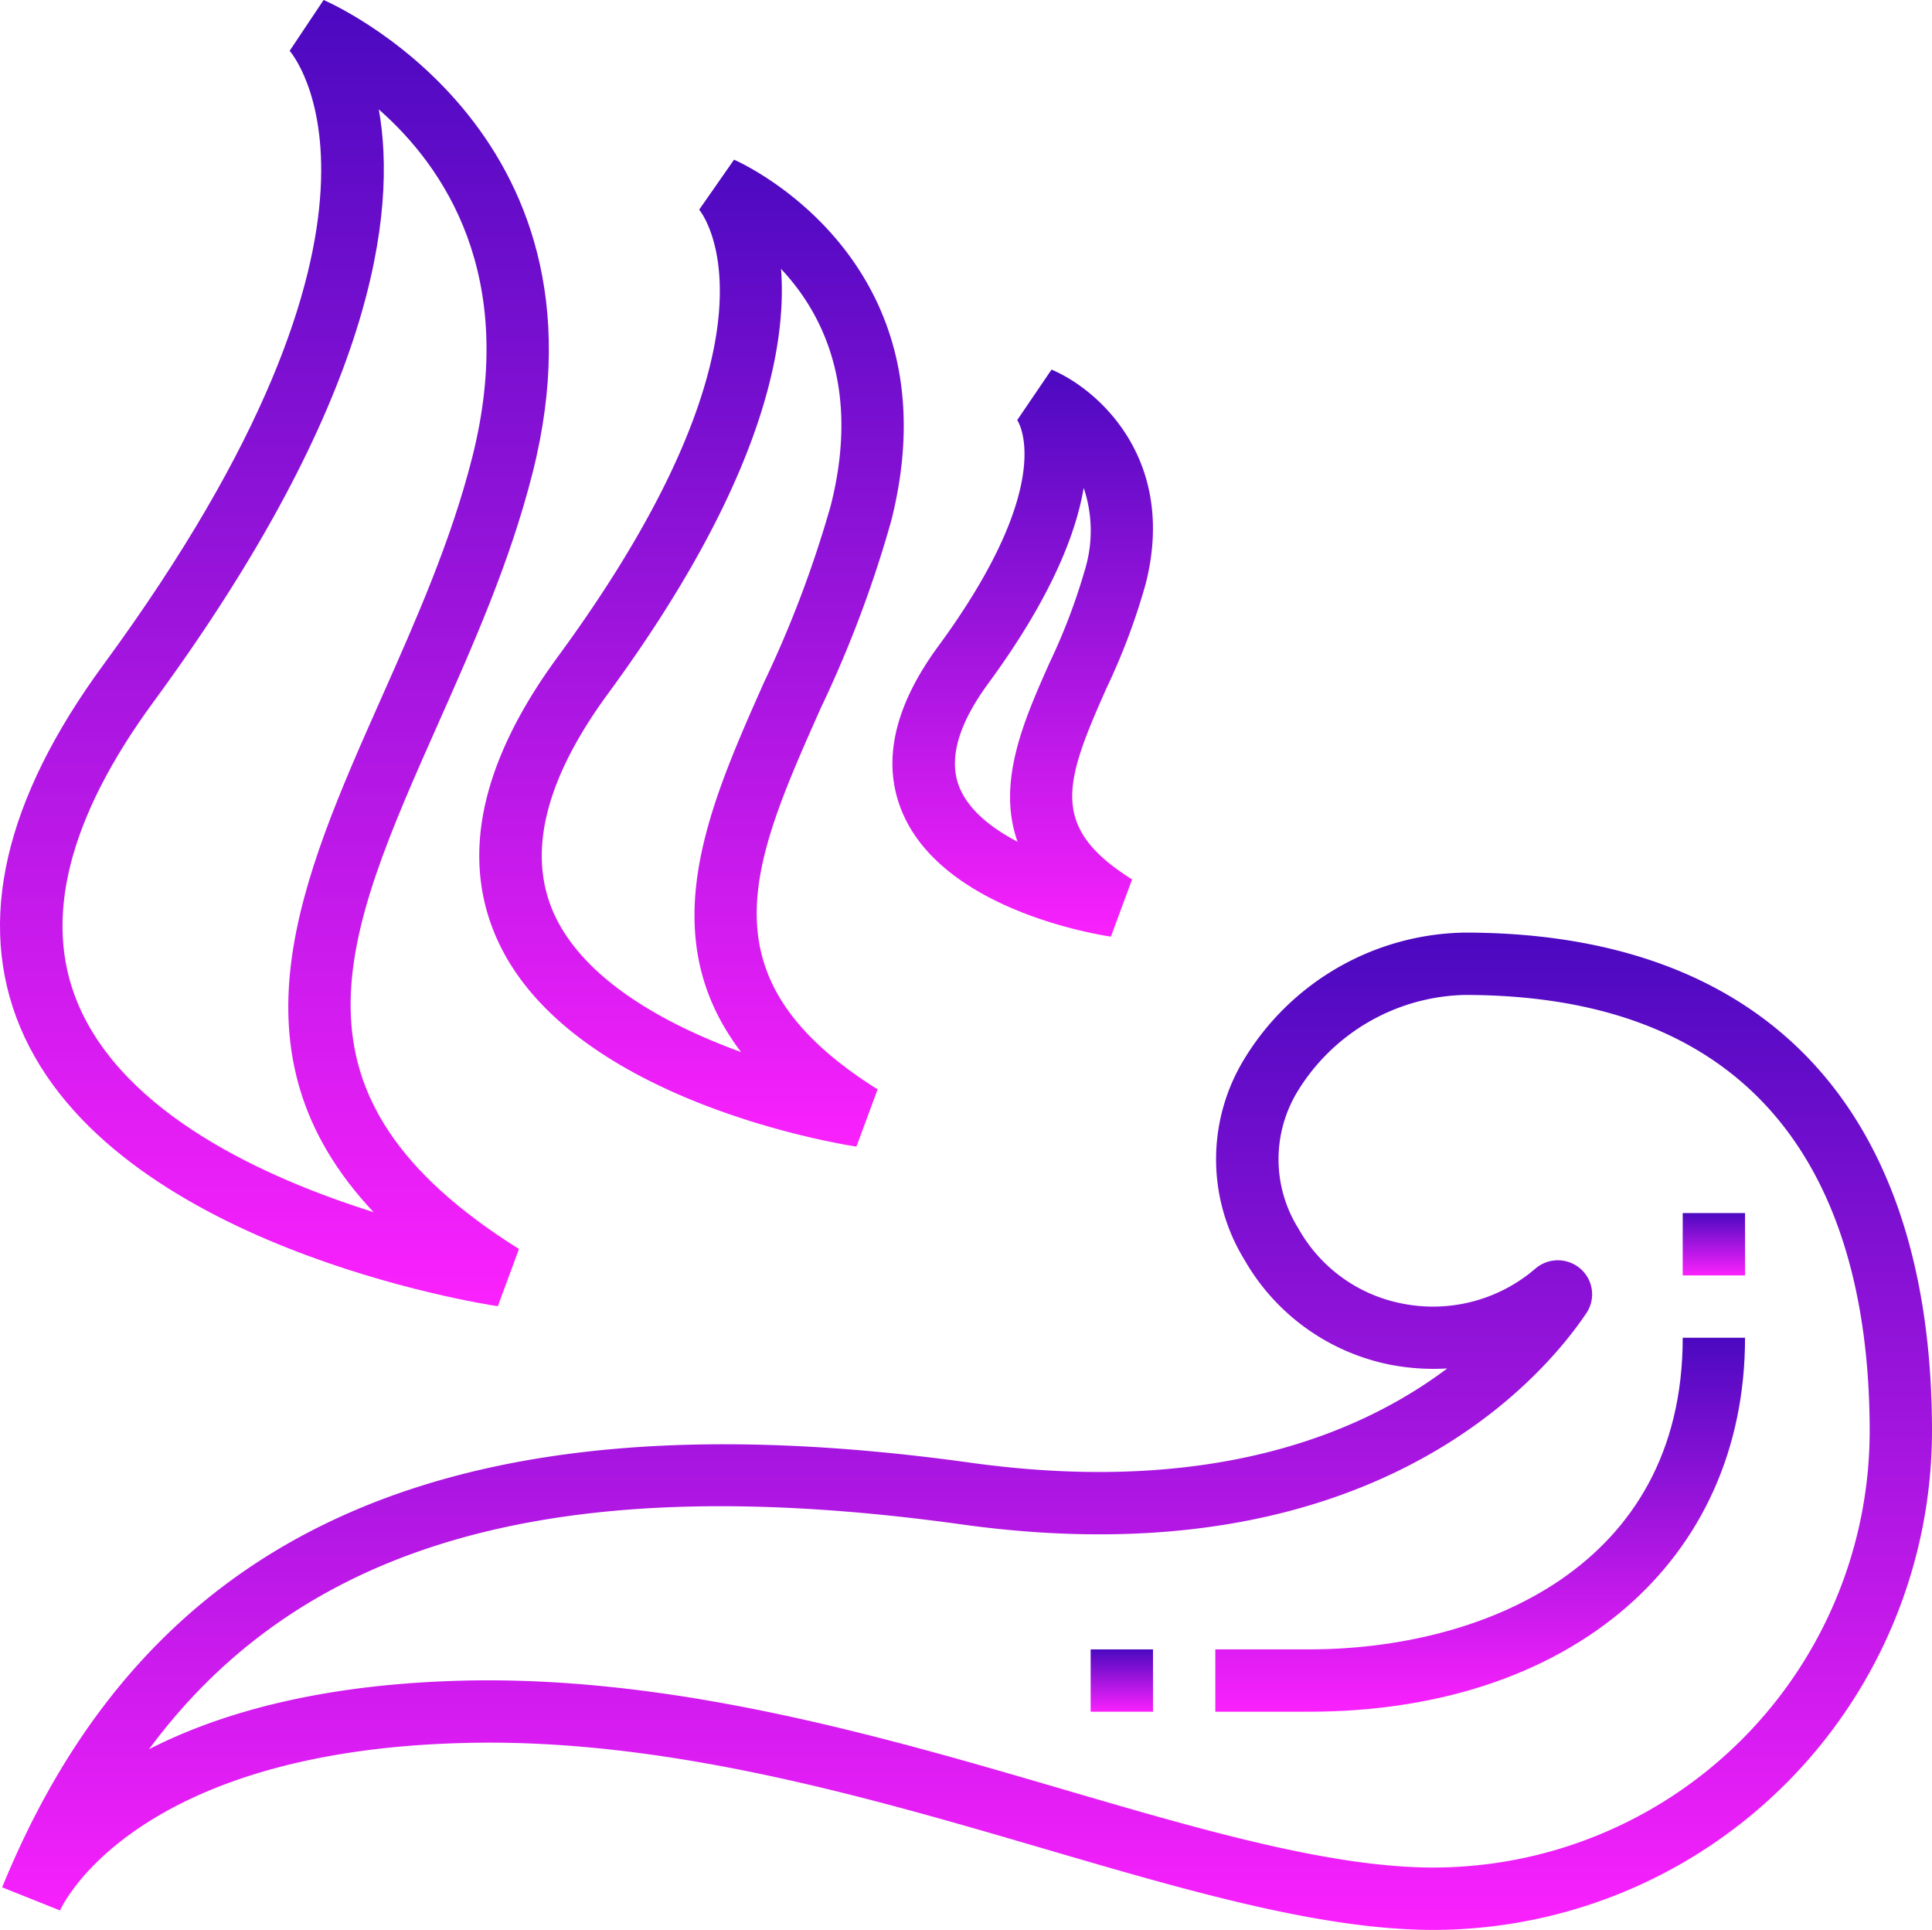 <svg id="iconfinder_Car-Accessories_17_2178866" xmlns="http://www.w3.org/2000/svg" xmlns:xlink="http://www.w3.org/1999/xlink" width="155.834" height="155.637" viewBox="0 0 155.834 155.637">
  <defs>
    <linearGradient id="linear-gradient" x1="0.5" x2="0.5" y2="1" gradientUnits="objectBoundingBox">
      <stop offset="0" stop-color="#4b09c0"/>
      <stop offset="1" stop-color="#fa21fd"/>
    </linearGradient>
  </defs>
  <path id="Path_8" data-name="Path 8" d="M119.026,31a21.209,21.209,0,0,0-17.842,10.312,15.513,15.513,0,0,0,.09,16.085,17.465,17.465,0,0,0,11.72,8.445,18.371,18.371,0,0,0,4.632.307c-6.889,5.183-18.933,10.315-38.469,7.6C37.777,68,12.98,78.867,1.092,107.936a.4.4,0,0,1-.025.06l4.667,1.865c0-.005,0-.008.005-.013.133-.292,5.889-12.926,32.912-13.5,16.068-.357,32.3,4.388,46.567,8.566,11.446,3.35,22.253,6.515,31.294,6.515a40.261,40.261,0,0,0,40.214-40.214C156.727,45.283,143.338,31,119.026,31Zm-2.513,75.4c-8.319,0-18.792-3.066-29.881-6.311C72.014,95.812,55.4,90.976,38.546,91.32c-11.765.251-19.969,2.642-25.631,5.537C25.472,79.885,46.33,74.267,78.468,78.729c33.023,4.594,46.9-11.866,50.365-17.015a2.727,2.727,0,0,0-.455-3.6,2.779,2.779,0,0,0-3.642-.015,12.655,12.655,0,0,1-10.777,2.81,12.264,12.264,0,0,1-8.332-6.035,10.528,10.528,0,0,1-.083-11.051,16.241,16.241,0,0,1,13.482-7.794c27,0,32.674,19.134,32.674,35.187A35.226,35.226,0,0,1,116.513,106.4Z" transform="translate(-0.893 44.21)" fill="url(#linear-gradient)"/>
  <path id="Path_9" data-name="Path 9" d="M47.54,69.134H40V74.16h7.54c21.047,0,35.187-12.119,35.187-30.16H77.7C77.7,62.551,61.454,69.134,47.54,69.134Z" transform="translate(58.027 63.883)" fill="url(#linear-gradient)"/>
  <rect id="Rectangle_1090" data-name="Rectangle 1090" width="5.027" height="5.027" transform="translate(87.973 133.017)" fill="url(#linear-gradient)"/>
  <rect id="Rectangle_1091" data-name="Rectangle 1091" width="5.027" height="5.027" transform="translate(135.727 97.83)" fill="url(#linear-gradient)"/>
  <path id="Path_10" data-name="Path 10" d="M41.149,106.418l1.709-4.615C23.043,89.365,28.633,76.786,36.366,59.376c2.843-6.4,5.783-13.017,7.593-20.175C51.009,11.343,27.341,1.177,27.1,1.076l-2.74,4.1c.123.123,11.546,13.311-15.027,49.516C1.343,65.581-.917,75.4,2.614,83.886,9.971,101.56,39.88,106.227,41.149,106.418ZM13.389,57.667C31.2,33.4,33.034,18.242,31.553,9.9c5.25,4.607,11.252,13.381,7.533,28.069-1.707,6.741-4.554,13.16-7.314,19.368-6.517,14.668-12.728,28.655-.641,41.493-8.719-2.737-20.145-7.912-23.874-16.875C4.447,75.21,6.508,67.036,13.389,57.667Z" transform="translate(-0.998 -1.076)" fill="url(#linear-gradient)"/>
  <path id="Path_11" data-name="Path 11" d="M17.633,68.642C23.243,82.118,45.841,85.647,46.8,85.79l1.709-4.615C34.242,72.221,38.3,63.075,43.926,50.42a94.213,94.213,0,0,0,5.685-15.113C54.982,14.062,37.109,6.275,36.928,6.2l-2.812,4.031c.08.093,8,9.616-11.408,36.064C16.62,54.59,14.914,62.107,17.633,68.642ZM40.719,15.007c3.325,3.536,6.417,9.578,4.014,19.069a90.344,90.344,0,0,1-5.4,14.3c-4.456,10.036-9.036,20.338-1.835,29.791C31.283,75.913,24.563,72.2,22.276,66.706c-2-4.8-.488-10.664,4.486-17.44C38.939,32.671,41.229,21.657,40.719,15.007Z" transform="translate(22.279 6.678)" fill="url(#linear-gradient)"/>
  <path id="Path_12" data-name="Path 12" d="M30.416,48.593c3.26,7.827,15.462,9.865,16.842,10.071l1.709-4.615c-6.691-4.2-5.472-7.756-2.071-15.407a52.557,52.557,0,0,0,3.174-8.45c2.544-10.053-3.861-15.686-7.6-17.257L39.7,17.01c.04.043,3.4,4.934-6.371,18.242C29.745,40.135,28.765,44.624,30.416,48.593Zm6.965-10.365c4.961-6.761,7.035-11.931,7.683-15.754a10.787,10.787,0,0,1,.133,6.487A48.724,48.724,0,0,1,42.3,36.6c-2.046,4.609-4.273,9.621-2.569,14.412-2.094-1.093-3.918-2.531-4.675-4.358C34.131,44.426,34.91,41.588,37.381,38.228Z" transform="translate(42.346 16.872)" fill="url(#linear-gradient)"/>
</svg>
